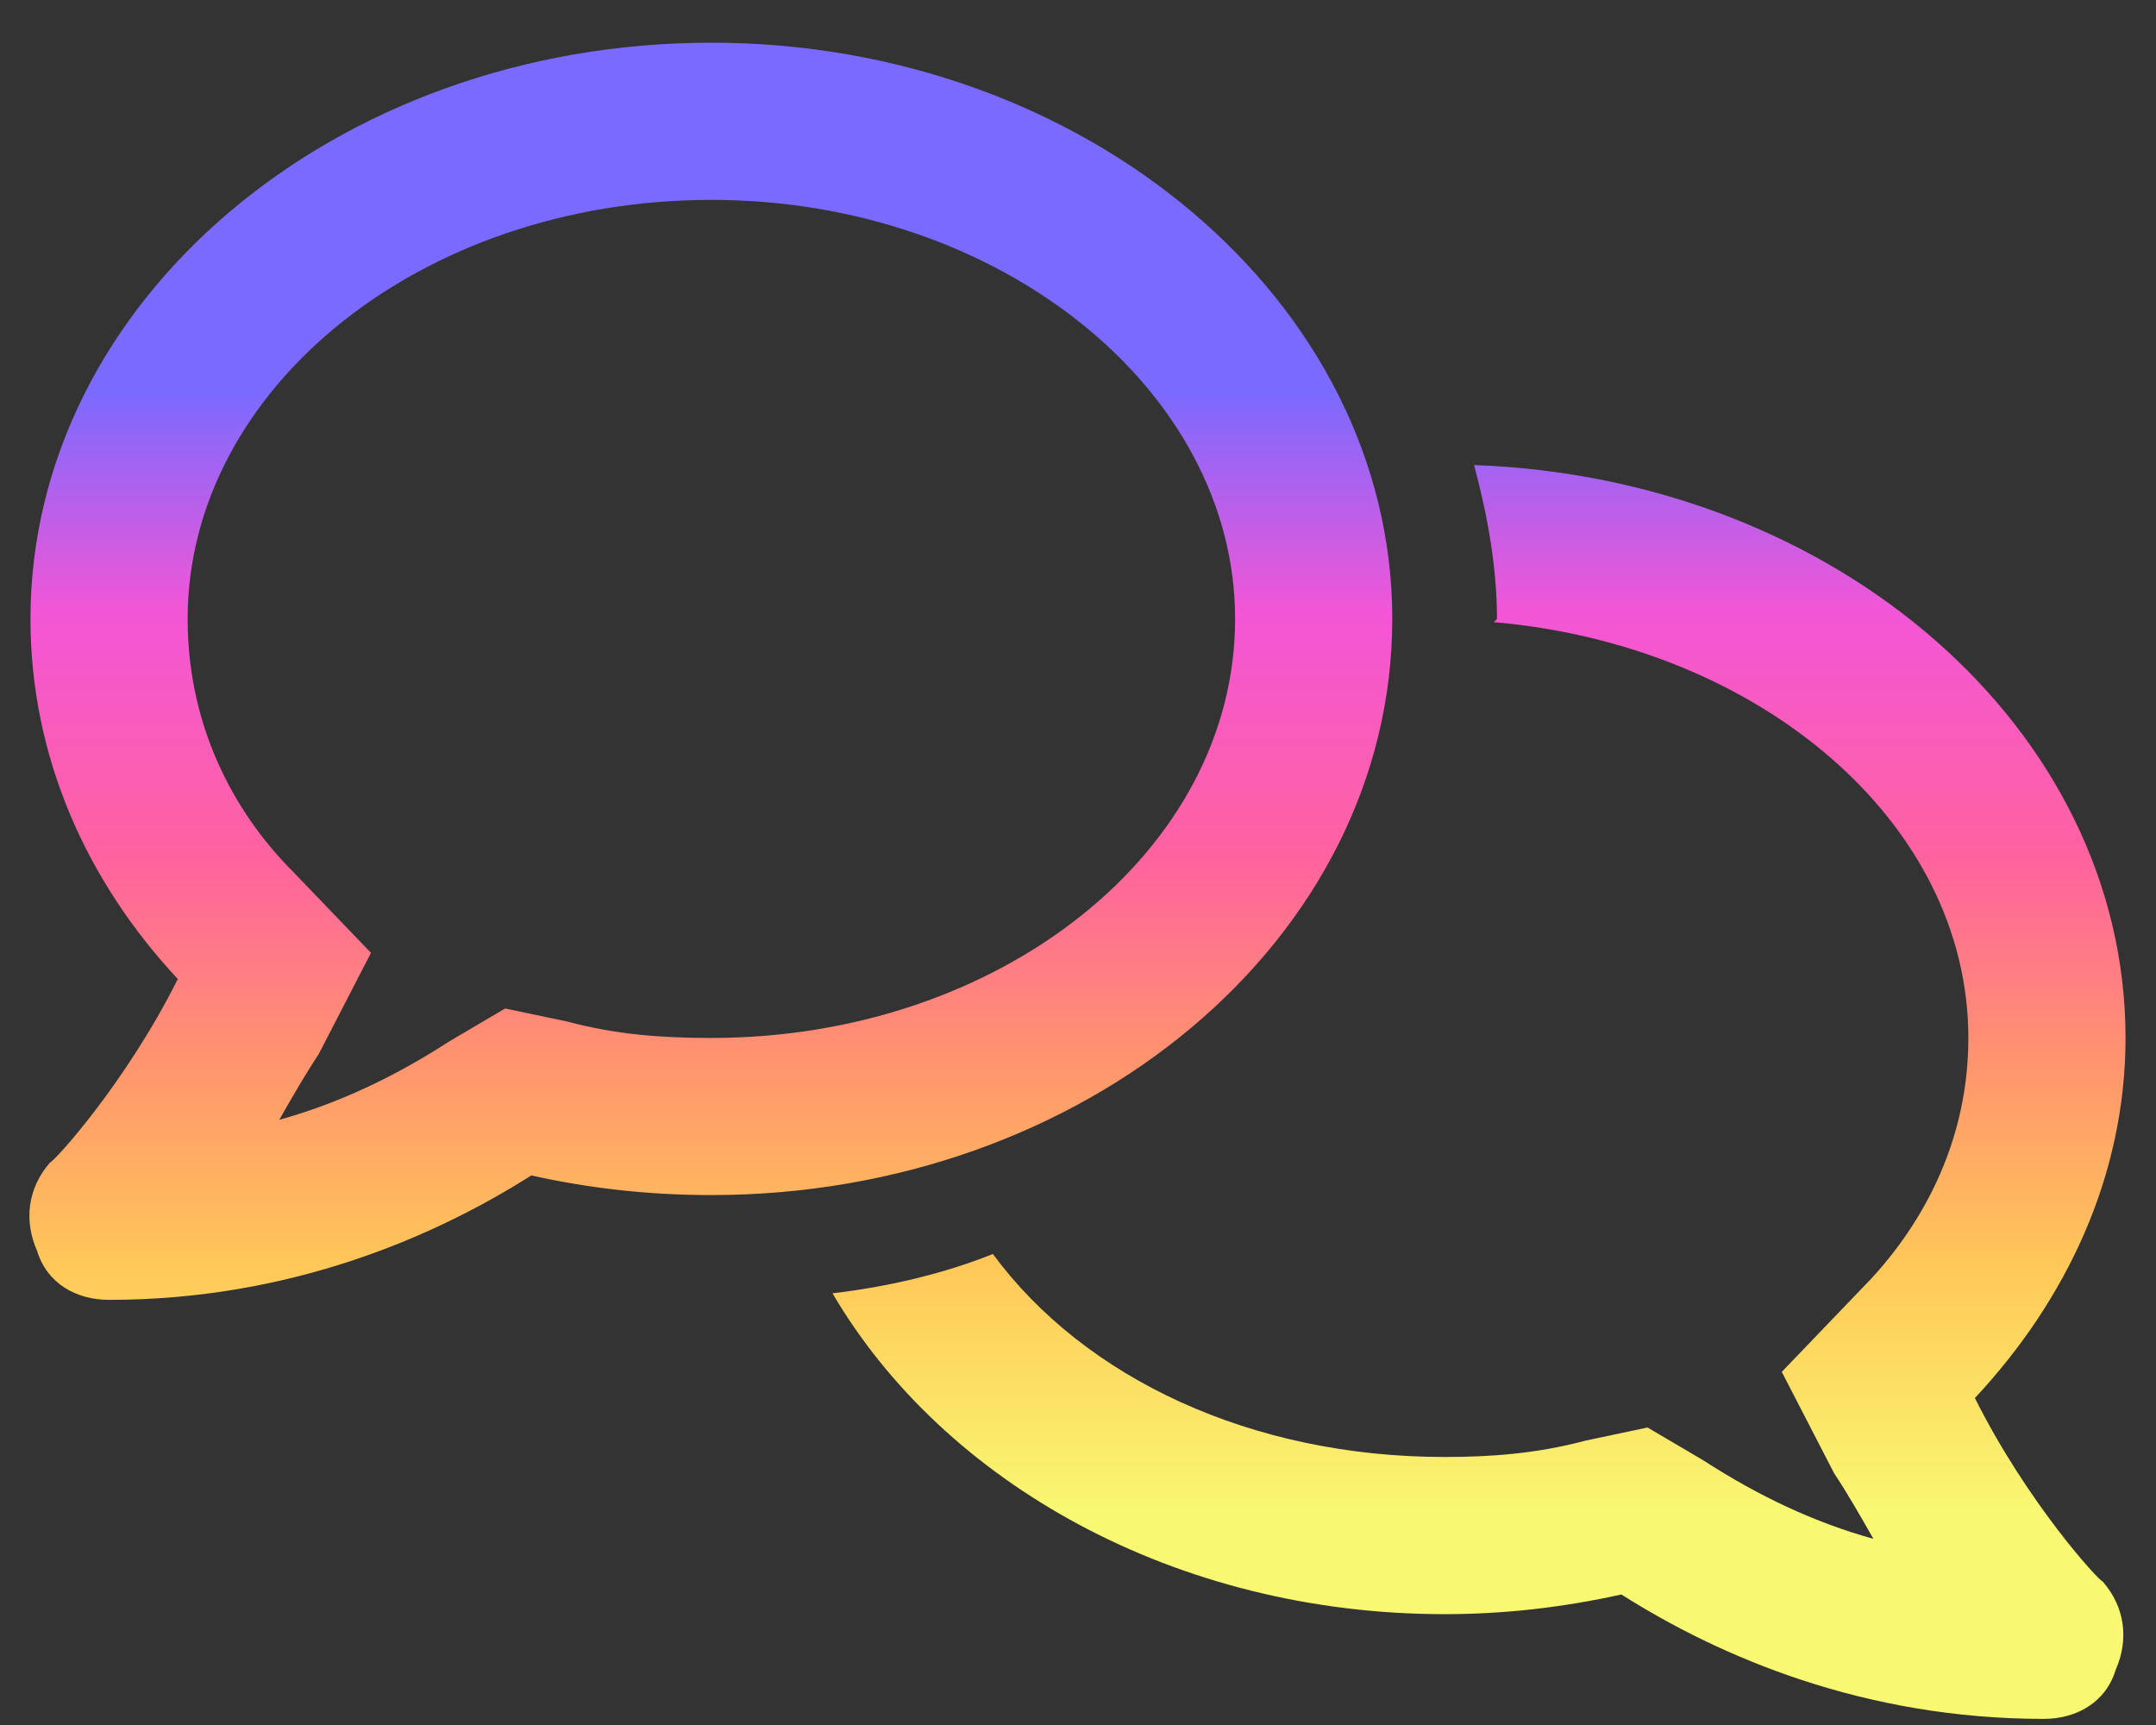 <svg width="30" height="24" viewBox="0 0 30 24" fill="none" xmlns="http://www.w3.org/2000/svg">
<rect x="0" y="0" width="30" height="24" fill="#333333" stroke="none"/>
<path d="M9.899 0.594C15.091 0.594 19.373 4.193 19.373 8.611C19.373 13.075 15.091 16.627 9.899 16.627C9.033 16.627 8.213 16.536 7.393 16.354C6.027 17.22 4.023 18.085 1.518 18.085C1.062 18.085 0.652 17.857 0.516 17.402C0.333 16.992 0.379 16.536 0.698 16.172C0.743 16.172 1.745 15.079 2.474 13.621C1.199 12.255 0.424 10.524 0.424 8.611C0.424 4.193 4.66 0.594 9.899 0.594ZM7.894 14.213C8.578 14.396 9.215 14.441 9.899 14.441C13.907 14.441 17.186 11.845 17.186 8.611C17.186 5.422 13.907 2.781 9.899 2.781C5.845 2.781 2.611 5.422 2.611 8.611C2.611 10.251 3.385 11.435 4.068 12.118L5.162 13.257L4.433 14.669C4.251 14.942 4.068 15.261 3.886 15.58C4.706 15.352 5.48 14.988 6.255 14.487L7.029 14.031L7.894 14.213ZM20.511 6.47C25.567 6.652 29.576 10.159 29.576 14.441C29.576 16.354 28.756 18.085 27.48 19.451C28.209 20.909 29.211 22.002 29.257 22.002C29.576 22.366 29.621 22.822 29.439 23.232C29.302 23.687 28.892 23.915 28.437 23.915C25.932 23.915 23.927 23.05 22.561 22.184C21.741 22.366 20.921 22.458 20.101 22.458C16.366 22.458 13.133 20.636 11.584 17.994C12.358 17.903 13.133 17.721 13.816 17.447C15.091 19.178 17.414 20.271 20.101 20.271C20.739 20.271 21.377 20.226 22.06 20.044L22.925 19.861L23.7 20.317C24.474 20.818 25.248 21.182 26.068 21.41C25.886 21.091 25.704 20.772 25.522 20.499L24.793 19.087L25.886 17.948C26.569 17.265 27.389 16.081 27.389 14.441C27.389 11.435 24.474 8.975 20.785 8.656L20.83 8.611C20.83 7.882 20.694 7.153 20.511 6.47Z" fill="url(#paint0_linear_1370_4691)"></path>
<defs>
<linearGradient id="paint0_linear_1370_4691" x1="15" y1="4.5" x2="15" y2="21" gradientUnits="userSpaceOnUse">
<stop offset="0.057" stop-color="#7A6AFF"></stop>
<stop offset="0.245" stop-color="#F356D6"></stop>
<stop offset="0.449" stop-color="#FF629F"></stop>
<stop offset="0.616" stop-color="#FF926F"></stop>
<stop offset="0.797" stop-color="#FFC858"></stop>
<stop offset="1" stop-color="#F9F871"></stop>
</linearGradient>
</defs>
</svg>
